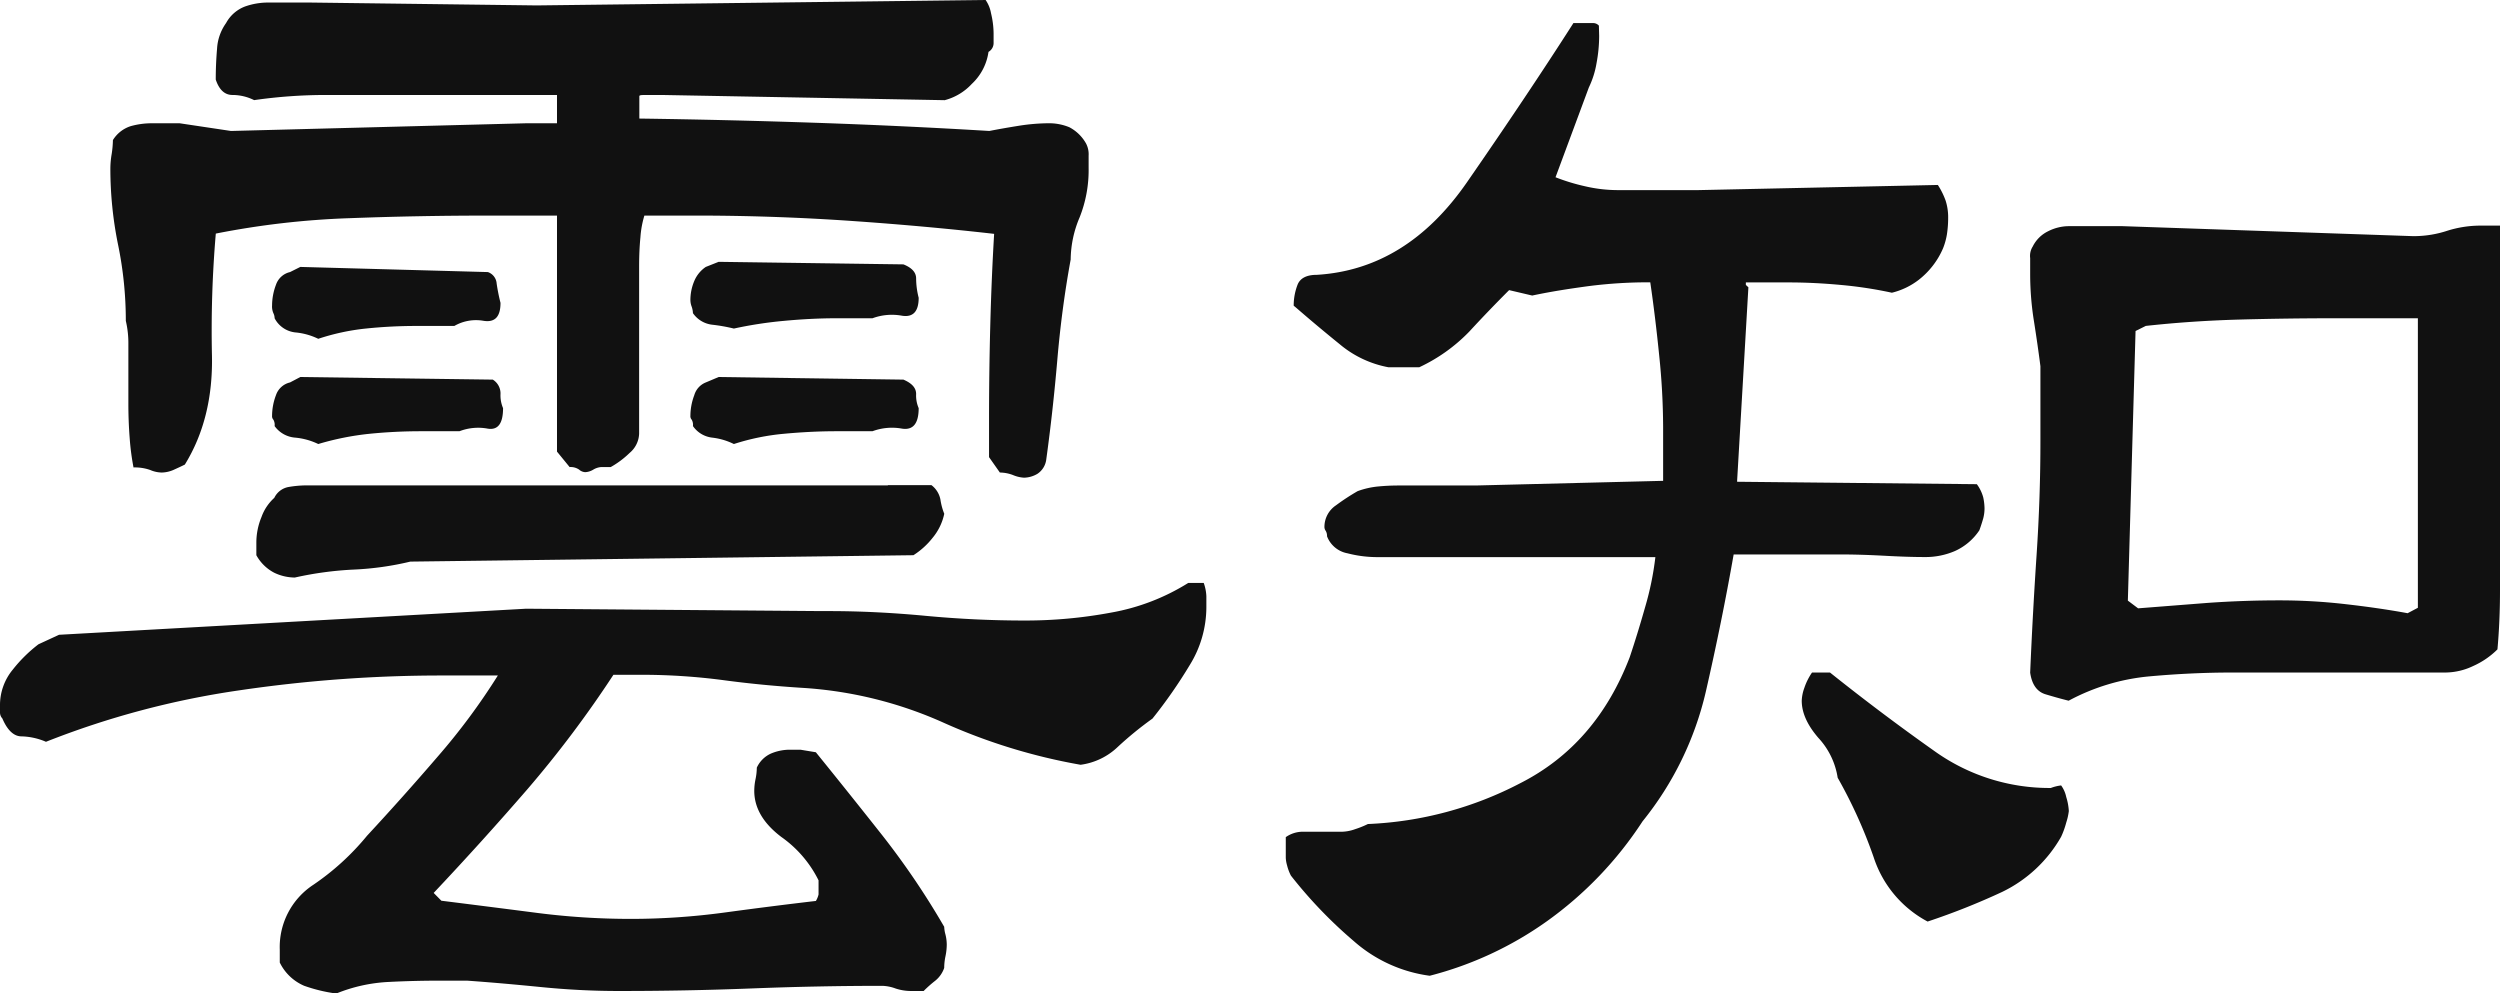 <svg xmlns="http://www.w3.org/2000/svg" viewBox="0 0 461.18 183.24">
<title>txtFill</title>
<style>.txt {fill:#111;}</style>
<g id="Layer_2" data-name="Layer 2">
<g id="Layer_1-2" data-name="Layer 1">
<path class="txt" d="M222.54,110v2.07a20.33,20.33,0,0,1-3.08,10.64,90,90,0,0,1-6.86,9.85,65,65,0,0,0-6.39,5.21,12.24,12.24,0,0,1-6.87,3.31A106.8,106.8,0,0,1,174,133.29a74.72,74.72,0,0,0-25.81-6.39q-7.57-.47-14.67-1.42a115.13,115.13,0,0,0-15.16-1h-5.2A202.64,202.64,0,0,1,97.3,145.58Q89,155.17,80,164.72l1.42,1.44q8,1,17,2.16a135.77,135.77,0,0,0,18,1.19,128.79,128.79,0,0,0,17.28-1.18q8.76-1.19,16.81-2.13A4.14,4.14,0,0,0,151,165v-2.6a21.38,21.38,0,0,0-6.86-8q-5-3.78-5-8.52a10.77,10.77,0,0,1,.23-2.13,10.85,10.85,0,0,0,.24-2.14,5.23,5.23,0,0,1,2.61-2.6,8.93,8.93,0,0,1,3.55-.71h1.89l2.84.47q6.15,7.59,12.31,15.39a144.59,144.59,0,0,1,11.37,16.81,6.2,6.2,0,0,0,.23,1.42,7.79,7.79,0,0,1,.24,1.9,10.92,10.92,0,0,1-.24,2.13,10.62,10.62,0,0,0-.23,2.13,5.19,5.19,0,0,1-1.66,2.37,22.32,22.32,0,0,0-2.13,1.89h-2.37a9.09,9.09,0,0,1-2.84-.47,7.73,7.73,0,0,0-2.37-.48q-11.83,0-24.15.48t-24.62.47c-4.73,0-9.47-.25-14.2-.72s-9.32-.88-13.73-1.19H81.44c-3.16,0-6.39.07-9.71.24a29.36,29.36,0,0,0-9.7,2.14,29.19,29.19,0,0,1-5.92-1.43,8.91,8.91,0,0,1-4.5-4.29v-2.39a13.73,13.73,0,0,1,6.16-11.93,46.74,46.74,0,0,0,9.94-9.07q6.63-7.15,13-14.56a119.28,119.28,0,0,0,11.13-15H81.92A255.46,255.46,0,0,0,44,127.37a158.45,158.45,0,0,0-35.52,9.47,12.13,12.13,0,0,0-4.5-1q-2.13,0-3.55-3.31A1.62,1.62,0,0,1,0,131.39v-1.18a10.27,10.27,0,0,1,2.37-6.7,26.46,26.46,0,0,1,4.73-4.66l3.79-1.75,86.18-4.81,54.45.44h1.42q8.52,0,17.76.87t18.22.87A86,86,0,0,0,205,113a39.86,39.86,0,0,0,14.21-5.47h2.84A8.09,8.09,0,0,1,222.54,110ZM181.82,0a6.21,6.21,0,0,1,1,2.46,16.37,16.37,0,0,1,.47,3.7v1.7a1.88,1.88,0,0,1-.94,1.71,10,10,0,0,1-3.08,5.91,10.41,10.41,0,0,1-5,3l-51.62-.95h-4c-.47,0-.71.07-.71.21v4.13q16.38.23,32.52.78t32.05,1.51q2.34-.46,5.38-.95a36.29,36.29,0,0,1,5.39-.47,9.75,9.75,0,0,1,4,.74,7.56,7.56,0,0,1,3.07,3,4.28,4.28,0,0,1,.47,2.23v2.22a23.59,23.59,0,0,1-1.66,9.17,20.26,20.26,0,0,0-1.65,7.77q-1.65,9-2.46,18.47t-2.05,18.47a3.71,3.71,0,0,1-1.63,2.6,5,5,0,0,1-2.46.71,6.06,6.06,0,0,1-2-.47,6.94,6.94,0,0,0-2.46-.48l-2-2.84v-7.1q0-8.52.23-17.28t.71-16.81q-12.57-1.43-26.12-2.37T130,39.77H118.87a18,18,0,0,0-.73,4c-.17,1.74-.24,3.55-.24,5.44V80a4.83,4.83,0,0,1-1.75,3.55,16.76,16.76,0,0,1-3.49,2.61h-1.75a3.3,3.3,0,0,0-1.46.47,3.17,3.17,0,0,1-1.46.47,1.79,1.79,0,0,1-1.16-.47,2.77,2.77,0,0,0-1.75-.47l-2.33-2.85V39.77H90q-12.78,0-25.56.48a153.71,153.71,0,0,0-24.63,2.84,209.9,209.9,0,0,0-.71,22.49q.24,11.61-5,20.12c-.63.32-1.34.64-2.13,1a5.72,5.72,0,0,1-2.13.47,5.64,5.64,0,0,1-2.13-.47,8.56,8.56,0,0,0-3.08-.47,45.49,45.49,0,0,1-.71-5.45q-.24-3.08-.24-6.39V63.45a17.86,17.86,0,0,0-.47-4.26,69.43,69.43,0,0,0-1.42-14A70.14,70.14,0,0,1,20.36,31a16.2,16.2,0,0,1,.24-2.58,18.59,18.59,0,0,0,.23-2.58,6,6,0,0,1,3.32-2.58,14.49,14.49,0,0,1,3.79-.52h5.2l9.47,1.42,54.46-1.42h5.68V17.52H60.13a93.62,93.62,0,0,0-13.25.95,9,9,0,0,0-4-.95c-1.42,0-2.45-.95-3.08-2.84,0-1.9.08-3.79.24-5.68a9,9,0,0,1,1.66-4.74,6.67,6.67,0,0,1,3.55-3.08,12.83,12.83,0,0,1,4-.71h8L99,1Zm-18,89.49h8a4.38,4.38,0,0,1,1.66,2.65,11.55,11.55,0,0,0,.71,2.64,10.27,10.27,0,0,1-2.13,4.41,14.2,14.2,0,0,1-3.56,3.23l-92.8,1.18a55,55,0,0,1-10.42,1.47,63.25,63.25,0,0,0-10.89,1.47,8.88,8.88,0,0,1-3.79-.88,7.93,7.93,0,0,1-3.31-3.24v-2.35a12.33,12.33,0,0,1,.95-4.7,8.67,8.67,0,0,1,2.36-3.53,3.63,3.63,0,0,1,2.61-2,19.83,19.83,0,0,1,3.55-.3h107ZM91.62,52.32a34.25,34.25,0,0,0,.71,3.55c0,2.53-1,3.63-3.08,3.32a8,8,0,0,0-5.44.94h-7.1a89.82,89.82,0,0,0-9.24.48,41.33,41.33,0,0,0-8.76,1.89,12.19,12.19,0,0,0-4.26-1.18,4.88,4.88,0,0,1-3.79-2.61,2.17,2.17,0,0,0-.23-.94,3.1,3.1,0,0,1-.24-1.42,10.81,10.81,0,0,1,.71-3.79,3.59,3.59,0,0,1,2.6-2.37l1.9-.95L90,50.19A2.41,2.41,0,0,1,91.62,52.32Zm.71,20.36a6,6,0,0,0,.47,2.61c0,2.84-.94,4.1-2.84,3.78a9.59,9.59,0,0,0-5.2.48H77.65q-4.74,0-9.47.47a51.23,51.23,0,0,0-9.47,1.89,12.41,12.41,0,0,0-4.26-1.18,5.14,5.14,0,0,1-3.79-2.13,1.93,1.93,0,0,0-.23-1.18.93.93,0,0,1-.24-.71,10.81,10.81,0,0,1,.71-3.79,3.59,3.59,0,0,1,2.6-2.37l1.9-1,35.51.48A3,3,0,0,1,92.33,72.68ZM169,51.37a14.48,14.48,0,0,0,.47,3.56q0,3.8-3.08,3.31a10.32,10.32,0,0,0-5.44.47h-6.63c-3.16,0-6.39.17-9.71.48a75,75,0,0,0-9.23,1.42,31.82,31.82,0,0,0-4-.71,5,5,0,0,1-3.55-2.13,4.22,4.22,0,0,0-.23-1.19,3.52,3.52,0,0,1-.24-1.18,9,9,0,0,1,.71-3.55,5.83,5.83,0,0,1,2.13-2.61l2.37-.94,34.09.47C168.25,49.41,169,50.27,169,51.37Zm0,21.31a5.86,5.86,0,0,0,.47,2.61q0,4.26-3.08,3.78a10.31,10.31,0,0,0-5.44.48h-6.63c-3.16,0-6.39.16-9.71.47a42.27,42.27,0,0,0-9.23,1.89,12.17,12.17,0,0,0-4-1.18,5,5,0,0,1-3.55-2.13,1.93,1.93,0,0,0-.23-1.18.93.93,0,0,1-.24-.71,10.81,10.81,0,0,1,.71-3.79,3.6,3.6,0,0,1,2.13-2.37l2.37-1,34.09.48C168.25,70.71,169,71.58,169,72.68Z"/>
<path class="txt" d="M295,6.63a27.37,27.37,0,0,1-.48,5,16.54,16.54,0,0,1-1.42,4.5l-6.15,16.57a36.73,36.73,0,0,0,5.44,1.66,26.54,26.54,0,0,0,5.92.71h15l44.17-.95A14.06,14.06,0,0,1,358.91,37a10,10,0,0,1,.47,3.12,20.07,20.07,0,0,1-.23,3.13,12.4,12.4,0,0,1-.71,2.55,14.73,14.73,0,0,1-4.5,5.83A13.24,13.24,0,0,1,349,54a76.78,76.78,0,0,0-9.24-1.42c-3.31-.31-6.55-.48-9.7-.48h-8v.46l.47.44-2.09,35.87,44.23.45a7.18,7.18,0,0,1,1.19,2.47,10.41,10.41,0,0,1,.23,2,7.4,7.4,0,0,1-.23,1.8c-.17.6-.4,1.35-.72,2.23a10.68,10.68,0,0,1-4.49,3.82,13.6,13.6,0,0,1-5.45,1.12q-3.31,0-7.57-.24c-2.84-.15-5.53-.24-8.05-.24H319.81q-2.16,12.33-5.14,25.34A59.36,59.36,0,0,1,303,151.52,68.58,68.58,0,0,1,285.28,170a65.12,65.12,0,0,1-21.54,10,26.41,26.41,0,0,1-14-6.39,83.4,83.4,0,0,1-11.6-12.08,8.56,8.56,0,0,1-.71-1.89,5.8,5.8,0,0,1-.24-1.42v-3.79a5.46,5.46,0,0,1,3.08-1h7.34a7.68,7.68,0,0,0,2.37-.47,17.16,17.16,0,0,0,2.36-.95,66.65,66.65,0,0,0,28.18-7.57q13.95-7.11,20.12-23.21,1.43-4.26,2.84-9.23a55.52,55.52,0,0,0,1.89-9.23H253.79a21.78,21.78,0,0,1-5.21-.7,5,5,0,0,1-3.78-3.14,1.84,1.84,0,0,0-.24-1,1.24,1.24,0,0,1-.24-.71,4.79,4.79,0,0,1,2.13-4,40.59,40.59,0,0,1,4-2.62,15.14,15.14,0,0,1,3.79-.86c1.25-.12,2.52-.18,3.78-.18h14.21l34.57-.86V78.74a130.66,130.66,0,0,0-.72-13.11q-.71-7.09-1.65-13.55a86.73,86.73,0,0,0-11.37.7c-3.47.47-6.94,1-10.41,1.74l-4.26-1q-3.81,3.81-7.34,7.64a31.16,31.16,0,0,1-9.24,6.59h-5.68a19.48,19.48,0,0,1-9-4.26q-4.26-3.45-8-6.7l-.48-.4a10.66,10.66,0,0,1,.71-3.86c.48-1.21,1.66-1.83,3.55-1.83q16.57-1,27.7-17.07T290.25,4.26H294a1.41,1.41,0,0,1,.95.47ZM356.78,138.5a36.42,36.42,0,0,0,21.54,6.86,8,8,0,0,1,1.9-.47,5.5,5.5,0,0,1,.94,2.13,10.58,10.58,0,0,1,.48,2.6,11.18,11.18,0,0,1-.48,2.13,15.57,15.57,0,0,1-.94,2.61,25,25,0,0,1-10.89,10.18A127.88,127.88,0,0,1,355.59,170a20.64,20.64,0,0,1-9.94-11.83A88.88,88.88,0,0,0,339,143.47a13.92,13.92,0,0,0-3.55-7.34c-2.05-2.37-3.08-4.65-3.08-6.87a7.68,7.68,0,0,1,.48-2.36,11.26,11.26,0,0,1,1.42-2.84h3.31Q347.07,131.64,356.78,138.5Zm88.31-94.94h.47a19.9,19.9,0,0,0,5.92-1,20.43,20.43,0,0,1,5.92-.94h3.78V108.9q0,5.68-.47,10.89a14.92,14.92,0,0,1-4.5,3.08,12,12,0,0,1-5,1.19h-39.3q-7.57,0-15.39.71a38.86,38.86,0,0,0-14.91,4.49c-1.27-.31-2.69-.71-4.26-1.18s-2.53-1.81-2.84-4q.46-10.84,1.18-21.66t.71-21.19V67.56q-.48-3.77-1.18-8.23a54.8,54.8,0,0,1-.71-8.72v-3a3.21,3.21,0,0,1,.47-2.13,6.16,6.16,0,0,1,2.84-2.82,8.52,8.52,0,0,1,3.79-.94h9.94Zm-6.16,15.15h-8.05q-9,0-17.75.24t-17.29,1.17l-1.89.94-1.42,49.74,1.89,1.42,12.79-1q6.62-.47,13.25-.47a105.85,105.85,0,0,1,12.31.71q6.15.7,11.37,1.66l1.89-1V58.71Z"/></g></g></svg>